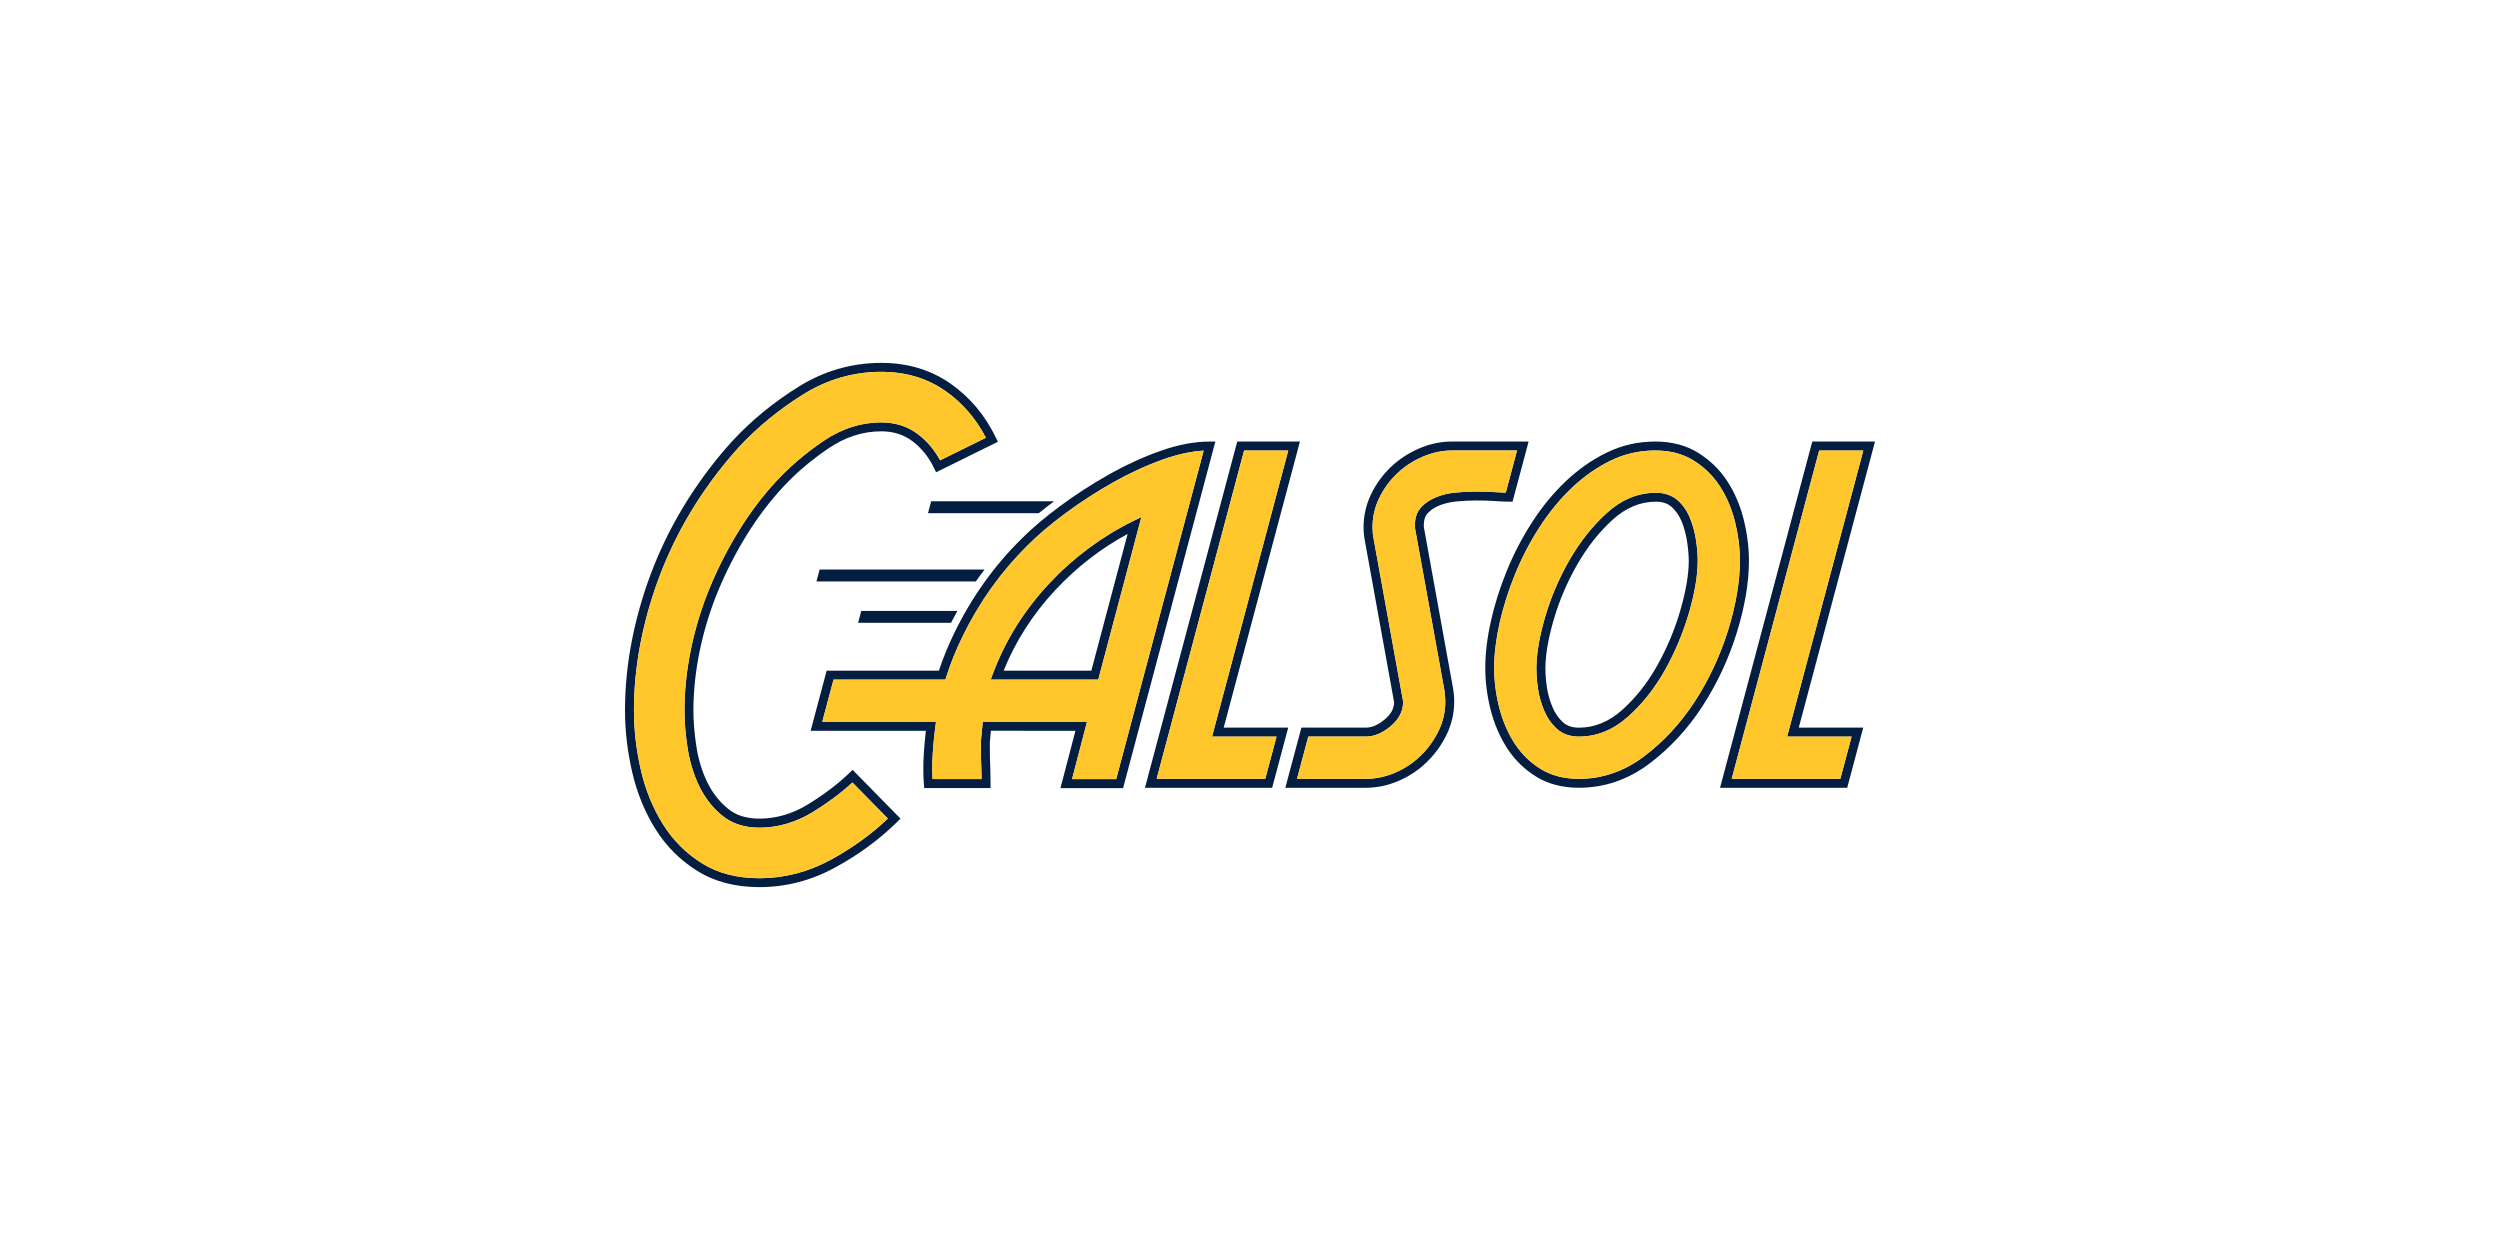 <?xml version="1.0" encoding="utf-8"?>
<!-- Generator: Adobe Illustrator 16.0.0, SVG Export Plug-In . SVG Version: 6.00 Build 0)  -->
<!DOCTYPE svg PUBLIC "-//W3C//DTD SVG 1.1//EN" "http://www.w3.org/Graphics/SVG/1.1/DTD/svg11.dtd">
<svg version="1.1" id="Layer_1" xmlns="http://www.w3.org/2000/svg" xmlns:xlink="http://www.w3.org/1999/xlink" x="0px" y="0px"
	 width="120px" height="60px" viewBox="-10 -9.03 120 60" enable-background="new -10 -9.03 120 60" xml:space="preserve">
<g>
	<g>
		<path fill="#041E42" d="M35.955,20.294h-4.614l-0.152,0.571h4.46C35.748,20.672,35.85,20.482,35.955,20.294z"/>
		<path fill="#041E42" d="M37.258,18.308h-7.916L29.19,18.88h7.651C36.977,18.685,37.115,18.494,37.258,18.308z"/>
		<path fill="#041E42" d="M40.593,15.032h-5.897l-0.152,0.571h5.318C40.093,15.414,40.337,15.224,40.593,15.032z"/>
		<path fill="#041E42" d="M26.452,33.552c-1.153,0-2.155-0.262-2.979-0.776c-0.822-0.513-1.5-1.189-2.012-2.012
			c-0.511-0.815-0.886-1.735-1.117-2.736C20.115,27.039,20,26.039,20,25.056c0-1.149,0.122-2.325,0.361-3.493
			c0.238-1.166,0.584-2.322,1.029-3.433c0.442-1.108,0.993-2.184,1.635-3.195c0.64-1.01,1.36-1.954,2.141-2.81
			c0.907-0.979,1.975-1.853,3.173-2.597c1.216-0.757,2.551-1.14,3.967-1.14c1.25,0,2.362,0.331,3.304,0.985
			c0.934,0.649,1.674,1.527,2.196,2.611l0.093,0.192l-2.967,1.463l-0.093-0.196c-0.252-0.524-0.598-0.957-1.028-1.286
			c-0.421-0.321-0.927-0.484-1.505-0.484c-0.898,0-1.762,0.283-2.569,0.838c-0.832,0.573-1.553,1.188-2.146,1.831
			c-0.641,0.691-1.233,1.473-1.757,2.322c-0.524,0.85-0.984,1.749-1.366,2.672c-0.381,0.922-0.676,1.885-0.879,2.864
			c-0.202,0.976-0.305,1.942-0.305,2.877c0,0.527,0.047,1.105,0.142,1.72c0.093,0.609,0.266,1.181,0.509,1.692
			c0.24,0.504,0.57,0.934,0.981,1.278c0.399,0.336,0.9,0.497,1.533,0.497c0.805,0,1.587-0.228,2.325-0.679
			c0.76-0.463,1.432-0.971,1.999-1.515l0.153-0.147l2.298,2.341l-0.152,0.151c-0.858,0.846-1.865,1.587-2.993,2.199
			C28.939,33.237,27.719,33.552,26.452,33.552z M32.306,8.818c-1.335,0-2.593,0.362-3.741,1.076
			c-1.164,0.725-2.202,1.574-3.083,2.523c-0.762,0.836-1.467,1.761-2.094,2.749c-0.628,0.989-1.166,2.041-1.599,3.125
			c-0.435,1.088-0.774,2.219-1.007,3.358c-0.233,1.141-0.353,2.288-0.353,3.408c0,0.949,0.112,1.916,0.333,2.876
			c0.219,0.954,0.577,1.829,1.062,2.604c0.478,0.766,1.109,1.396,1.875,1.875c0.756,0.472,1.681,0.712,2.752,0.712
			c1.193,0,2.346-0.298,3.424-0.885c1.025-0.557,1.947-1.222,2.742-1.979l-1.7-1.73c-0.556,0.511-1.2,0.99-1.917,1.427
			c-0.807,0.489-1.664,0.741-2.549,0.741c-0.728,0-1.337-0.202-1.81-0.599c-0.46-0.385-0.827-0.863-1.093-1.423
			c-0.262-0.551-0.445-1.162-0.545-1.813c-0.098-0.636-0.148-1.236-0.148-1.784c0-0.964,0.106-1.962,0.313-2.965
			c0.208-1.004,0.512-1.993,0.903-2.941c0.39-0.944,0.86-1.863,1.397-2.733c0.538-0.874,1.146-1.677,1.807-2.388
			c0.613-0.665,1.359-1.301,2.217-1.893c0.879-0.606,1.826-0.914,2.812-0.914c0.674,0,1.268,0.193,1.765,0.572
			c0.431,0.329,0.785,0.748,1.056,1.248l2.197-1.084c-0.483-0.929-1.142-1.687-1.959-2.254C34.497,9.124,33.467,8.818,32.306,8.818z
			"/>
		<path fill="#041E42" d="M51.063,28.783h-6.104l4.429-16.619h3.009l-3.659,13.732h3.097L51.063,28.783z M45.519,28.353h5.213
			l0.542-2.026h-3.095l3.658-13.733h-2.12L45.519,28.353z"/>
		<path fill="#041E42" d="M55.571,28.783h-3.875l0.771-2.888h3.104c0.28,0,0.583-0.131,0.894-0.39
			c0.299-0.247,0.446-0.516,0.453-0.822l-1.402-7.741c-0.022-0.108-0.039-0.221-0.049-0.332c-0.014-0.106-0.016-0.217-0.016-0.336
			c0-0.555,0.123-1.087,0.363-1.586c0.24-0.494,0.56-0.932,0.949-1.304c0.394-0.372,0.851-0.671,1.359-0.889
			c0.514-0.221,1.038-0.332,1.564-0.332h3.688l-0.771,2.887h-0.167c-0.179,0-0.41-0.01-0.687-0.029
			c-0.546-0.035-1.194-0.044-1.84,0.019c-0.3,0.029-0.574,0.094-0.813,0.189c-0.229,0.092-0.419,0.217-0.561,0.37
			c-0.129,0.138-0.191,0.321-0.191,0.56v0.105l1.398,7.72c0.02,0.115,0.033,0.223,0.044,0.333c0.012,0.119,0.016,0.229,0.016,0.331
			c0,0.554-0.124,1.085-0.364,1.585c-0.238,0.489-0.558,0.933-0.946,1.312c-0.388,0.382-0.845,0.687-1.358,0.906
			C56.627,28.672,56.1,28.783,55.571,28.783z M52.256,28.353h3.315c0.47,0,0.94-0.1,1.397-0.297
			c0.463-0.196,0.874-0.472,1.226-0.817c0.354-0.345,0.644-0.746,0.86-1.192c0.212-0.438,0.32-0.909,0.32-1.395
			c0-0.093-0.004-0.188-0.014-0.296c-0.008-0.096-0.02-0.192-0.037-0.295l-1.408-7.757v-0.146c0-0.348,0.104-0.634,0.309-0.852
			c0.186-0.199,0.426-0.358,0.714-0.475c0.278-0.112,0.592-0.186,0.935-0.219c0.668-0.064,1.34-0.057,1.909-0.019
			c0.188,0.013,0.354,0.021,0.495,0.025l0.54-2.025h-3.128c-0.466,0-0.936,0.1-1.396,0.298c-0.463,0.198-0.879,0.47-1.232,0.807
			c-0.354,0.335-0.643,0.732-0.858,1.178c-0.216,0.439-0.322,0.91-0.322,1.398c0,0.106,0.005,0.202,0.012,0.294
			c0.013,0.096,0.024,0.195,0.046,0.293l1.411,7.784v0.019c0,0.444-0.206,0.838-0.61,1.173c-0.391,0.325-0.787,0.488-1.169,0.488
			h-2.772L52.256,28.353z"/>
		<path fill="#041E42" d="M65.789,28.783c-0.786,0-1.477-0.18-2.051-0.533c-0.564-0.349-1.037-0.808-1.396-1.365
			c-0.354-0.55-0.621-1.172-0.793-1.85c-0.171-0.669-0.256-1.345-0.256-2.011c0-0.681,0.089-1.435,0.27-2.238
			c0.177-0.8,0.435-1.613,0.762-2.414c0.326-0.801,0.73-1.582,1.206-2.32c0.476-0.743,1.022-1.409,1.626-1.981
			c0.607-0.576,1.273-1.041,1.979-1.383c0.714-0.348,1.492-0.524,2.314-0.524c0.786,0,1.476,0.18,2.051,0.534
			c0.564,0.35,1.037,0.803,1.395,1.349c0.354,0.538,0.623,1.155,0.795,1.835c0.171,0.674,0.258,1.35,0.258,2.009
			c0,1.04-0.197,2.204-0.588,3.462c-0.39,1.255-0.945,2.441-1.652,3.529c-0.709,1.09-1.572,2.021-2.568,2.765
			C68.126,28.4,66.999,28.783,65.789,28.783z M69.448,12.594c-0.757,0-1.474,0.162-2.126,0.48c-0.666,0.323-1.295,0.764-1.869,1.309
			c-0.579,0.548-1.104,1.188-1.563,1.902c-0.461,0.717-0.854,1.475-1.169,2.25c-0.318,0.779-0.566,1.568-0.742,2.345
			c-0.17,0.774-0.26,1.494-0.26,2.144c0,0.63,0.081,1.271,0.243,1.906c0.16,0.631,0.409,1.211,0.737,1.723
			c0.327,0.503,0.75,0.918,1.261,1.233c0.505,0.31,1.119,0.468,1.827,0.468c1.113,0,2.156-0.355,3.093-1.053
			c0.953-0.715,1.784-1.606,2.466-2.655c0.685-1.055,1.222-2.206,1.601-3.423c0.377-1.216,0.568-2.337,0.568-3.334
			c0-0.624-0.082-1.265-0.243-1.904c-0.161-0.632-0.41-1.205-0.738-1.703c-0.325-0.494-0.75-0.903-1.263-1.22
			C70.767,12.753,70.153,12.594,69.448,12.594z M65.789,26.327c-0.43,0-0.786-0.126-1.057-0.371
			c-0.255-0.229-0.458-0.519-0.605-0.862c-0.144-0.33-0.244-0.682-0.299-1.044c-0.056-0.354-0.081-0.69-0.081-0.991
			c0-0.692,0.142-1.522,0.418-2.471c0.275-0.944,0.669-1.866,1.171-2.74c0.504-0.877,1.107-1.636,1.792-2.257
			c0.71-0.644,1.501-0.969,2.351-0.969c0.432,0,0.787,0.125,1.06,0.371c0.257,0.232,0.454,0.523,0.591,0.868
			c0.131,0.332,0.226,0.687,0.282,1.057c0.055,0.375,0.079,0.694,0.079,0.975c0,0.689-0.14,1.525-0.417,2.484
			c-0.28,0.959-0.668,1.887-1.154,2.755c-0.49,0.877-1.089,1.633-1.778,2.243C67.43,26.007,66.639,26.327,65.789,26.327z
			 M69.479,15.051c-0.74,0-1.435,0.289-2.063,0.857c-0.65,0.59-1.225,1.314-1.704,2.152c-0.485,0.844-0.866,1.735-1.131,2.646
			c-0.266,0.91-0.401,1.699-0.401,2.349c0,0.284,0.026,0.596,0.076,0.93c0.051,0.324,0.14,0.639,0.269,0.938
			c0.123,0.287,0.289,0.526,0.498,0.715c0.192,0.175,0.444,0.26,0.768,0.26c0.742,0,1.436-0.284,2.065-0.843
			c0.651-0.582,1.221-1.299,1.688-2.136c0.471-0.839,0.848-1.735,1.115-2.662c0.267-0.922,0.401-1.717,0.401-2.365
			c0-0.258-0.026-0.564-0.078-0.913c-0.05-0.337-0.135-0.66-0.255-0.961c-0.112-0.281-0.274-0.52-0.48-0.708
			C70.056,15.135,69.803,15.051,69.479,15.051z"/>
		<path fill="#041E42" d="M78.666,28.783h-6.104l4.428-16.619H80l-3.659,13.732h3.094L78.666,28.783z M73.121,28.353h5.215
			l0.541-2.026h-3.095l3.657-13.733H77.32L73.121,28.353z"/>
		<path fill="#041E42" d="M43.908,28.799h-3.006l0.719-2.751l-4.057-0.002l-0.054,0.576l0.008,0.771l0,0c0,0,0.028,0.635,0.028,1.19
			v0.214H34.36l-0.014-0.199c-0.057-0.759-0.017-1.348,0.037-1.986c0.016-0.184,0.035-0.37,0.058-0.565h-5.53l0.769-2.886h5.387
			c0.204-0.614,0.451-1.22,0.757-1.845c0.824-1.688,1.902-3.195,3.205-4.48c0.504-0.505,1.127-1.035,1.852-1.571
			c0.72-0.535,1.5-1.04,2.32-1.504c0.819-0.463,1.656-0.848,2.488-1.144c0.842-0.3,1.64-0.452,2.37-0.452h0.279L43.908,28.799z
			 M41.458,28.369h2.119l4.198-15.766c-0.604,0.034-1.257,0.174-1.944,0.419c-0.808,0.288-1.622,0.662-2.42,1.113
			c-0.804,0.455-1.569,0.952-2.275,1.476c-0.707,0.524-1.314,1.039-1.805,1.53c-1.269,1.252-2.319,2.721-3.121,4.365
			c-0.321,0.656-0.577,1.289-0.783,1.935l-0.048,0.15h-5.37l-0.54,2.023h5.459l-0.032,0.242c-0.037,0.281-0.066,0.537-0.087,0.789
			c-0.049,0.582-0.084,1.086-0.049,1.721h2.355c-0.005-0.484-0.027-0.959-0.028-0.965l-0.009-0.803l0.094-0.985l5.004,0.001
			L41.458,28.369z M42.716,23.592h-5.164l0.109-0.29c0.59-1.581,1.488-3.024,2.67-4.292c1.18-1.264,2.536-2.278,4.032-3.016
			l0.424-0.209L42.716,23.592z M38.175,23.161h4.21l1.741-6.562c-1.282,0.692-2.45,1.599-3.481,2.704
			C39.575,20.45,38.746,21.747,38.175,23.161z"/>
	</g>
	<g>
		<path fill="#FFC72C" d="M34.072,11.816c0.43,0.33,0.785,0.748,1.056,1.248l2.197-1.084c-0.483-0.929-1.142-1.687-1.959-2.254
			c-0.869-0.603-1.898-0.908-3.059-0.908c-1.334,0-2.593,0.361-3.741,1.075c-1.164,0.725-2.202,1.574-3.083,2.524
			c-0.762,0.835-1.467,1.761-2.094,2.749c-0.628,0.989-1.166,2.041-1.599,3.125c-0.435,1.088-0.774,2.219-1.007,3.358
			c-0.234,1.142-0.353,2.288-0.353,3.409c0,0.949,0.113,1.916,0.333,2.876c0.219,0.953,0.577,1.828,1.062,2.604
			c0.478,0.766,1.109,1.396,1.875,1.875c0.755,0.473,1.681,0.713,2.751,0.713c1.193,0,2.346-0.298,3.424-0.885
			c1.025-0.558,1.947-1.222,2.742-1.979l-1.7-1.73c-0.556,0.512-1.2,0.991-1.917,1.427c-0.807,0.49-1.664,0.741-2.549,0.741
			c-0.728,0-1.337-0.201-1.81-0.599c-0.46-0.384-0.827-0.862-1.093-1.422c-0.261-0.553-0.445-1.163-0.545-1.813
			c-0.098-0.636-0.148-1.236-0.148-1.785c0-0.964,0.106-1.961,0.314-2.965c0.207-1.003,0.511-1.993,0.903-2.941
			c0.39-0.944,0.859-1.863,1.397-2.733c0.538-0.874,1.146-1.677,1.806-2.388c0.614-0.664,1.359-1.302,2.217-1.893
			c0.879-0.605,1.826-0.914,2.812-0.914C32.98,11.245,33.575,11.437,34.072,11.816z"/>
		<polygon fill="#FFC72C" points="48.18,26.327 51.837,12.594 49.717,12.594 45.519,28.353 50.733,28.353 51.274,26.327 		"/>
		<path fill="#FFC72C" d="M61.782,14.594c0.188,0.013,0.354,0.021,0.495,0.025l0.54-2.025h-3.128c-0.466,0-0.936,0.1-1.396,0.298
			c-0.463,0.198-0.879,0.47-1.232,0.807c-0.354,0.335-0.643,0.732-0.858,1.178c-0.216,0.439-0.322,0.91-0.322,1.398
			c0,0.106,0.005,0.202,0.012,0.294c0.013,0.096,0.024,0.195,0.046,0.293l1.411,7.784v0.019c0,0.444-0.206,0.838-0.61,1.173
			c-0.391,0.325-0.787,0.488-1.169,0.488h-2.772l-0.543,2.027h3.316c0.469,0,0.939-0.101,1.398-0.297
			c0.463-0.196,0.874-0.472,1.226-0.817c0.354-0.345,0.644-0.746,0.859-1.192c0.212-0.439,0.32-0.909,0.32-1.395
			c0-0.093-0.005-0.189-0.013-0.296c-0.01-0.097-0.021-0.193-0.038-0.295l-1.405-7.757v-0.145c0-0.349,0.102-0.634,0.307-0.853
			c0.186-0.198,0.426-0.358,0.715-0.475c0.277-0.112,0.592-0.186,0.935-0.219C60.541,14.548,61.213,14.556,61.782,14.594z"/>
		<path fill="#FFC72C" d="M71.347,24.646c0.686-1.055,1.222-2.207,1.602-3.423c0.377-1.216,0.567-2.337,0.567-3.334
			c0-0.624-0.082-1.265-0.243-1.903c-0.161-0.632-0.409-1.206-0.736-1.703c-0.326-0.494-0.75-0.903-1.263-1.219
			c-0.507-0.312-1.12-0.47-1.825-0.47c-0.757,0-1.474,0.162-2.126,0.48c-0.666,0.323-1.295,0.764-1.869,1.309
			c-0.579,0.548-1.104,1.188-1.563,1.902c-0.461,0.717-0.854,1.475-1.169,2.25c-0.318,0.779-0.566,1.568-0.742,2.345
			c-0.17,0.774-0.26,1.495-0.26,2.144c0,0.631,0.081,1.271,0.243,1.906c0.16,0.631,0.409,1.211,0.737,1.723
			c0.327,0.503,0.75,0.918,1.261,1.233c0.505,0.309,1.119,0.469,1.827,0.469c1.113,0,2.156-0.356,3.093-1.054
			C69.836,26.587,70.666,25.695,71.347,24.646z M68.139,25.375c-0.709,0.632-1.5,0.952-2.35,0.952c-0.43,0-0.786-0.126-1.057-0.371
			c-0.255-0.229-0.458-0.519-0.605-0.862c-0.144-0.33-0.244-0.682-0.299-1.044c-0.056-0.354-0.081-0.69-0.081-0.991
			c0-0.692,0.142-1.522,0.418-2.471c0.275-0.944,0.669-1.866,1.171-2.74c0.504-0.877,1.107-1.636,1.792-2.257
			c0.71-0.644,1.501-0.969,2.351-0.969c0.432,0,0.787,0.125,1.06,0.371c0.257,0.232,0.454,0.523,0.591,0.868
			c0.131,0.332,0.226,0.687,0.282,1.057c0.055,0.375,0.079,0.694,0.079,0.975c0,0.689-0.14,1.525-0.417,2.484
			c-0.28,0.959-0.668,1.887-1.154,2.755C69.426,24.007,68.828,24.762,68.139,25.375z"/>
		<polygon fill="#FFC72C" points="75.783,26.327 79.439,12.594 77.32,12.594 73.121,28.353 78.336,28.353 78.877,26.327 		"/>
		<path fill="#FFC72C" d="M45.832,13.021c-0.808,0.288-1.622,0.662-2.42,1.113c-0.804,0.455-1.569,0.952-2.275,1.475
			c-0.707,0.525-1.314,1.039-1.805,1.531c-1.269,1.252-2.319,2.721-3.121,4.365c-0.321,0.656-0.577,1.289-0.783,1.936L35.38,23.59
			h-5.37l-0.54,2.024h5.459l-0.032,0.242c-0.037,0.28-0.066,0.537-0.087,0.789c-0.049,0.581-0.084,1.085-0.049,1.72h2.355
			c-0.005-0.484-0.027-0.959-0.028-0.964l-0.009-0.803l0.094-0.986l5.004,0.001l-0.719,2.751h2.119l4.199-15.767
			C47.171,12.636,46.519,12.777,45.832,13.021z M42.716,23.592h-5.164l0.109-0.29c0.59-1.581,1.488-3.024,2.67-4.292
			c1.18-1.264,2.536-2.278,4.032-3.016l0.424-0.209L42.716,23.592z"/>
	</g>
</g>
</svg>
